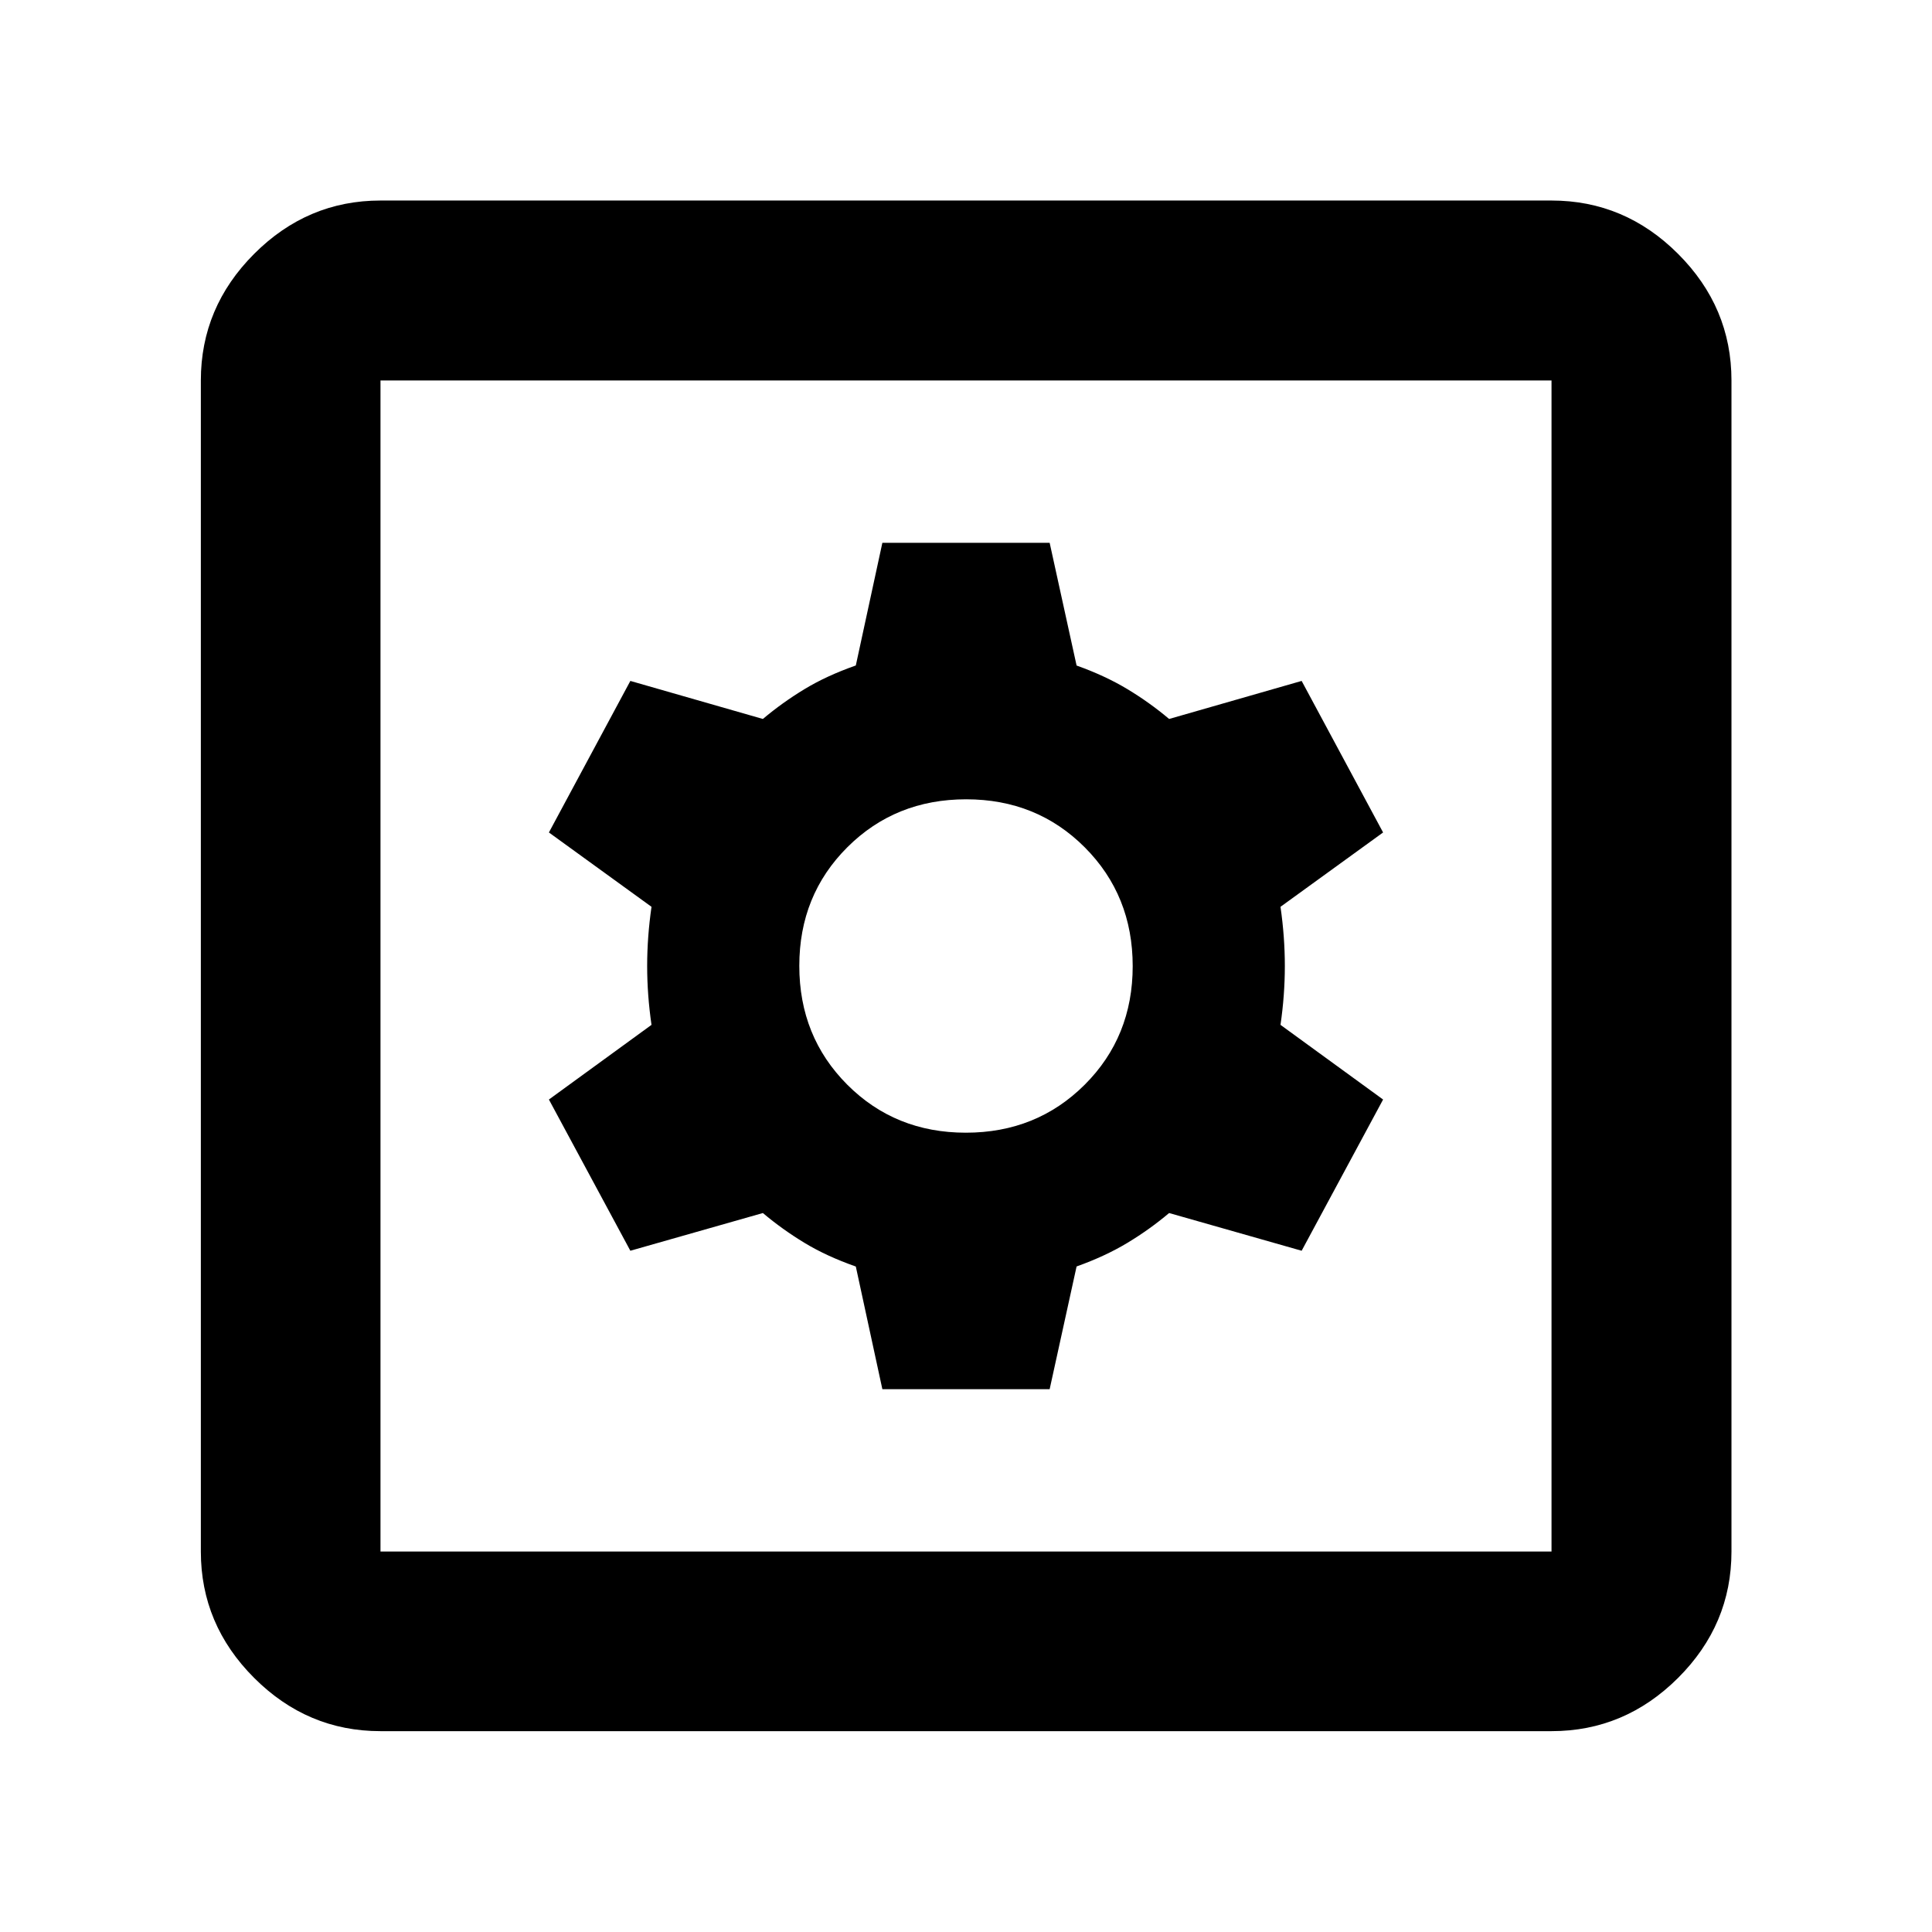 <svg xmlns="http://www.w3.org/2000/svg" height="40" viewBox="0 -960 960 960" width="40"><path d="M438.44-269.73h83.13l13.38-60.97q14.23-5.08 25.27-11.74 11.03-6.65 20.71-14.81l65.85 18.74 40.47-75.14-50.98-37.1q2.16-14.82 2.16-29.25t-2.16-29.41l50.98-36.94-40.47-75.3-65.85 18.9q-9.68-8.16-20.71-14.81-11.04-6.66-25.27-11.74l-13.38-60.97h-83.13l-13.19 60.94q-14.5 5.09-25.5 11.76-11 6.66-20.68 14.82l-65.85-18.9-40.47 75.3 50.98 36.94q-2.16 14.98-2.16 29.41t2.16 29.25l-50.98 37.1 40.47 75.14 65.85-18.74q9.68 8.16 20.68 14.82 11 6.67 25.5 11.76l13.19 60.94Zm41.49-127.44q-35.13 0-58.95-23.88-23.81-23.89-23.81-59.02t23.88-58.95q23.89-23.81 59.02-23.81t58.95 23.88q23.81 23.89 23.81 59.02t-23.88 58.95q-23.89 23.81-59.02 23.81ZM189.06-99.8q-36.32 0-62.79-26.47T99.8-189.06v-581.88q0-36.39 26.47-62.9 26.47-26.52 62.79-26.52h581.88q36.39 0 62.9 26.52 26.52 26.51 26.52 62.9v581.88q0 36.32-26.52 62.79-26.51 26.47-62.9 26.47H189.06Zm0-89.26h581.88v-581.88H189.06v581.88Zm0-581.88v581.88-581.88Z"/></svg>